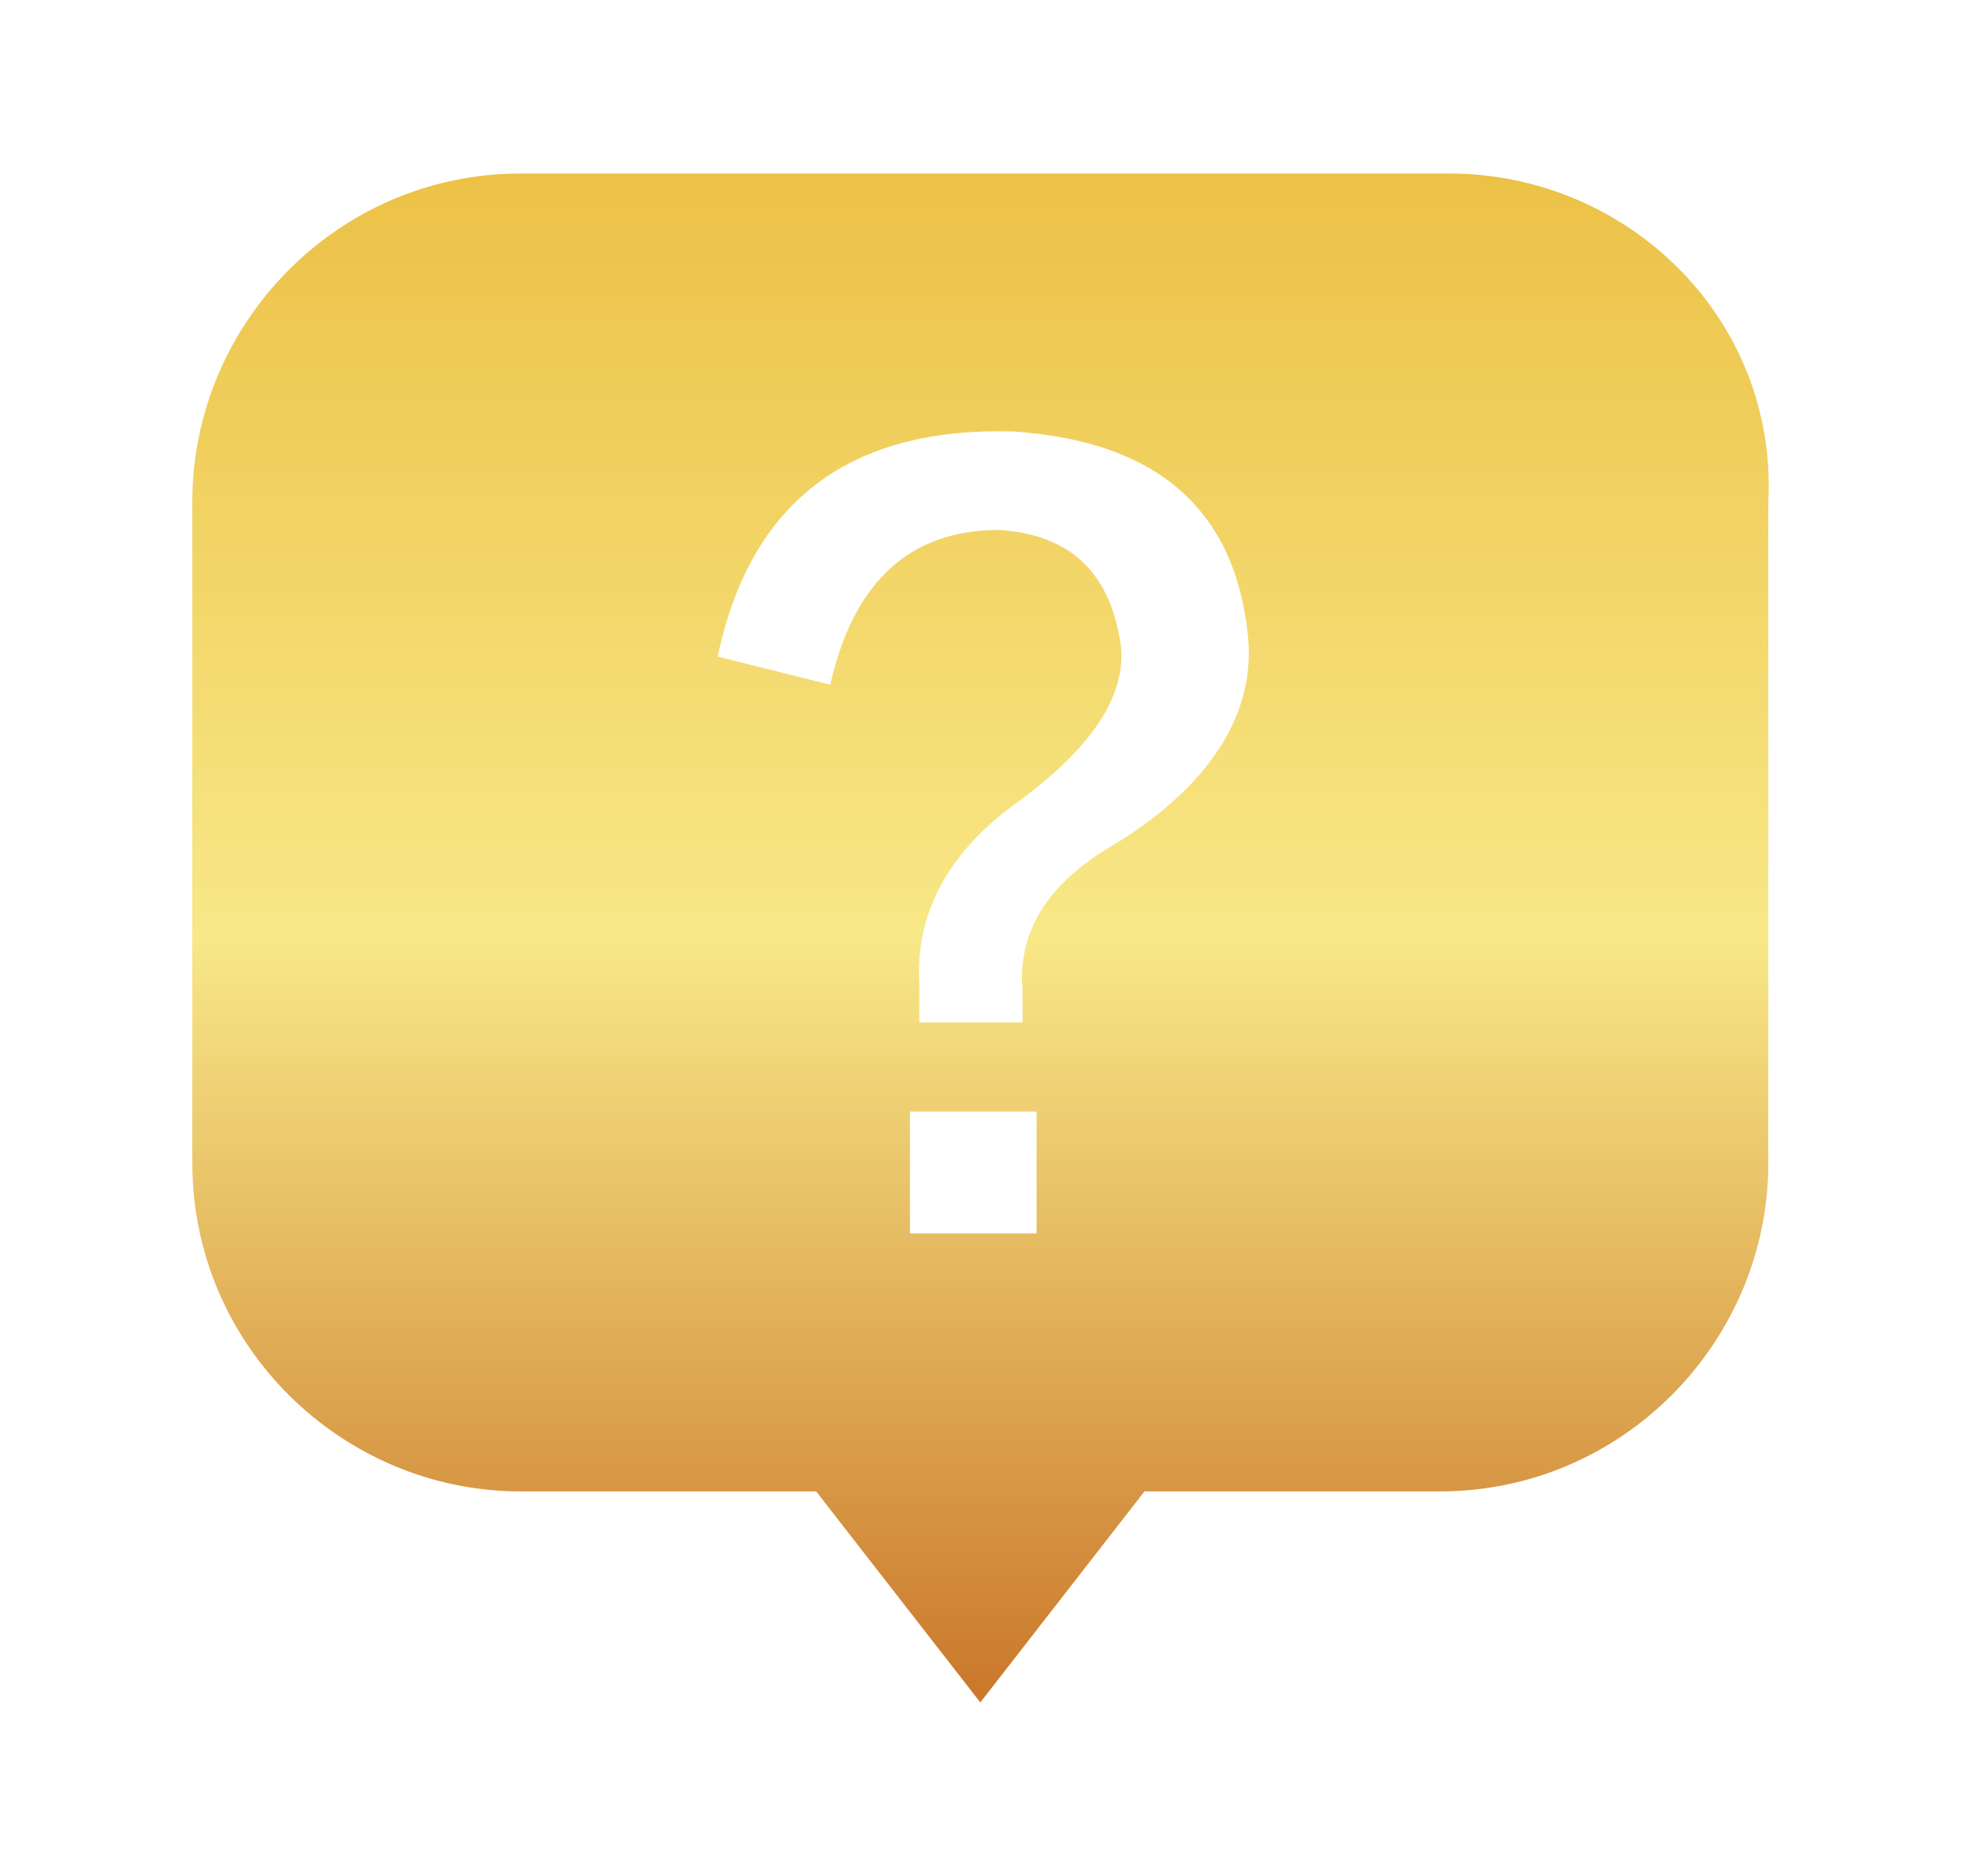 <?xml version="1.0" encoding="utf-8"?>
<!-- Generator: Adobe Illustrator 24.3.0, SVG Export Plug-In . SVG Version: 6.00 Build 0)  -->
<svg version="1.1" id="Layer_1" xmlns="http://www.w3.org/2000/svg" xmlns:xlink="http://www.w3.org/1999/xlink" x="0px" y="0px"
	 viewBox="0 0 42 40" style="enable-background:new 0 0 42 40;" xml:space="preserve">
<style type="text/css">
	.st0{fill:url(#SVGID_1_);}
</style>
<linearGradient id="SVGID_1_" gradientUnits="userSpaceOnUse" x1="21" y1="36.329" x2="21" y2="3.671">
	<stop  offset="0" style="stop-color:#CA772A"/>
	<stop  offset="0.5" style="stop-color:#F8E887"/>
	<stop  offset="1" style="stop-color:#ECC146"/>
</linearGradient>
<path class="st0" d="M30.9,3.7H11.1c-3.9,0-7,3.2-7,7v14.1c0,3.9,3.2,7,7,7h6.3l3.5,4.5l3.5-4.5h6.3c3.9,0,7-3.2,7-7V10.7
	C37.9,6.8,34.7,3.7,30.9,3.7z M22.1,26.3h-2.7v-2.6h2.7V26.3z M23.6,18.1c-1.3,0.8-1.9,1.8-1.8,3v0.7h-2.2v-0.8
	c-0.1-1.6,0.7-2.9,2.1-3.9c1.5-1.1,2.3-2.2,2.2-3.3c-0.2-1.5-1-2.4-2.6-2.5c-1.9,0-3.1,1.1-3.6,3.3L15.3,14c0.7-3.3,2.8-4.9,6.3-4.8
	c3,0.2,4.7,1.6,5,4.3C26.8,15.2,25.8,16.8,23.6,18.1L23.6,18.1z"/>
</svg>
